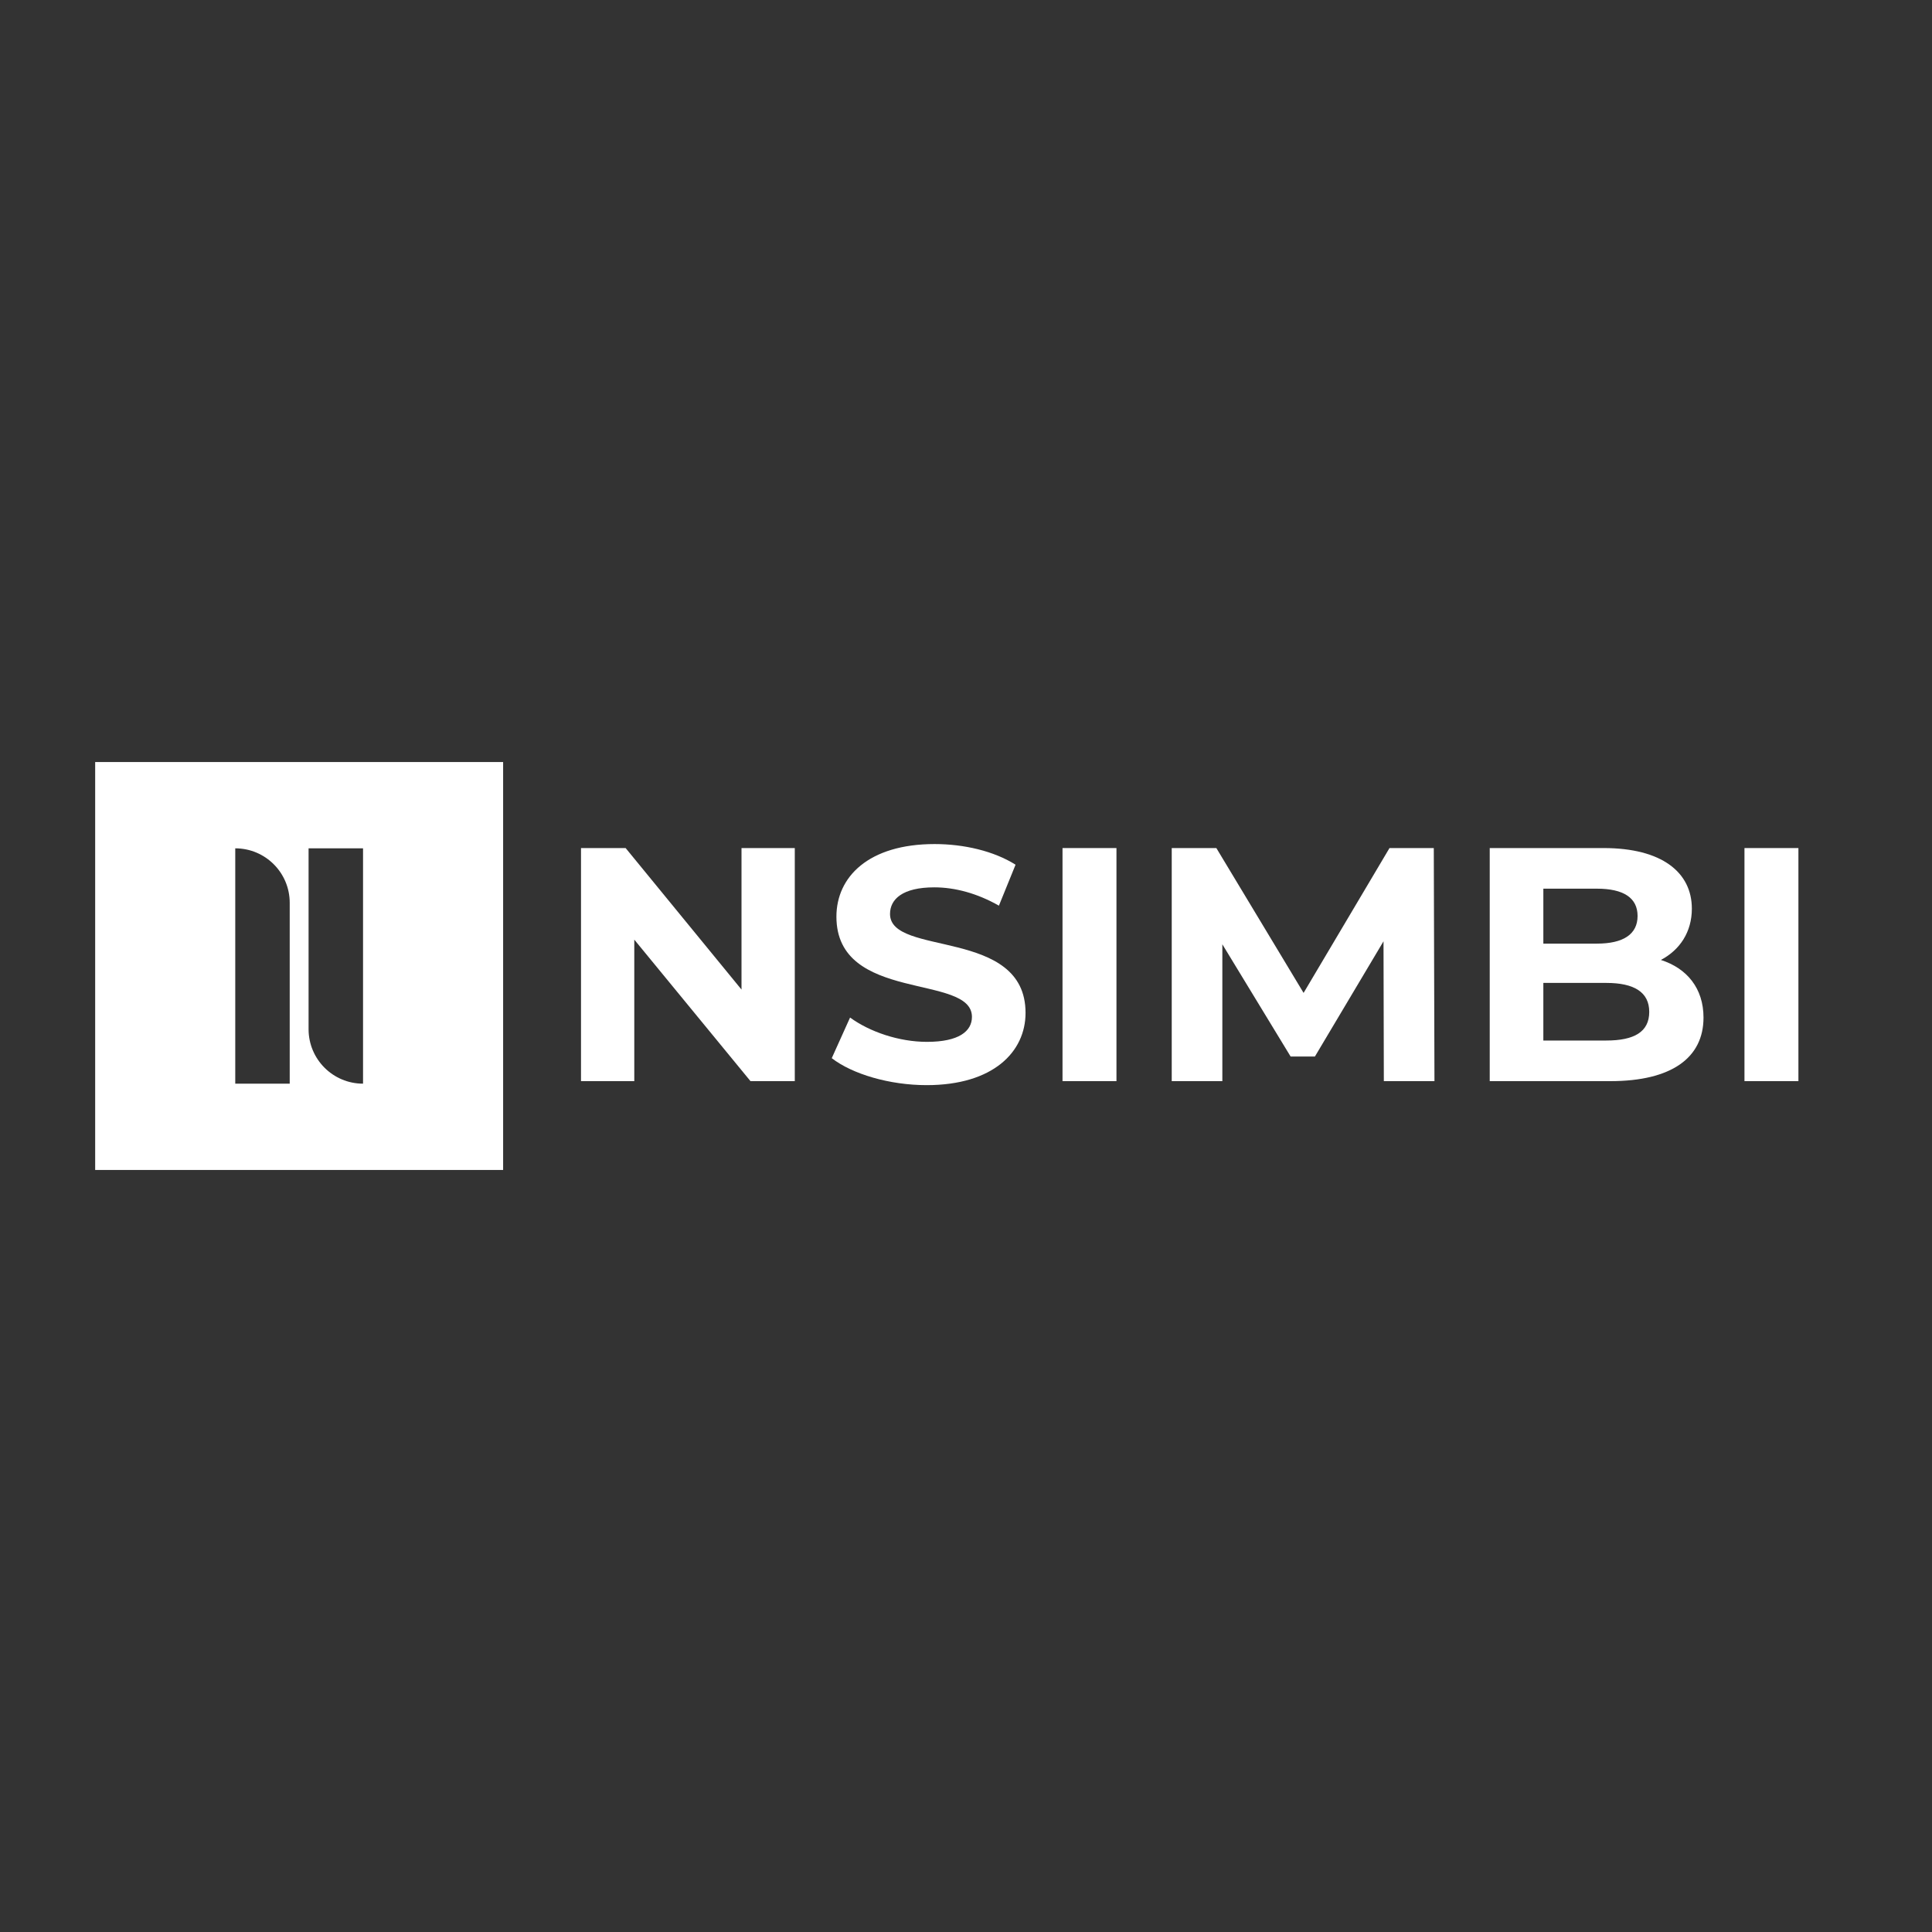 <?xml version="1.0" encoding="utf-8"?>
<!-- Generator: Adobe Illustrator 23.0.1, SVG Export Plug-In . SVG Version: 6.00 Build 0)  -->
<svg version="1.1" id="Layer_1" xmlns="http://www.w3.org/2000/svg" xmlns:xlink="http://www.w3.org/1999/xlink" x="0px" y="0px"
	 viewBox="0 0 3000 3000" style="enable-background:new 0 0 3000 3000;" xml:space="preserve">
<rect x="0" y="0" width="3000" height="3000" fill="#333333" stroke="none"/>
<style type="text/css">
	.st0{fill:#FFFFFF;}
</style>
<path class="st0" d="M147.78,1816.73h633.47v-633.47H147.78V1816.73z M449.87,1682.71H365.3v-365.42
	c46.71,0,84.57,37.86,84.57,84.57V1682.71z M563.73,1682.71L563.73,1682.71c-46.71,0-84.57-37.86-84.57-84.57v-280.85h84.57V1682.71
	z"/>
<polygon class="st0" points="1234.14,1316.86 1234.14,1678.8 1165.37,1678.8 984.92,1459.05 984.92,1678.8 902.19,1678.8 
	902.19,1316.86 971.47,1316.86 1151.41,1536.61 1151.41,1316.86 "/>
<path class="st0" d="M1291.54,1643.12l28.44-63.08c30.51,22.23,76.01,37.75,119.44,37.75c49.64,0,69.8-16.55,69.8-38.78
	c0-67.73-210.44-21.2-210.44-155.64c0-61.53,49.64-112.72,152.53-112.72c45.5,0,92.04,10.86,125.64,32.06l-25.85,63.6
	c-33.61-19.13-68.25-28.44-100.31-28.44c-49.63,0-68.77,18.61-68.77,41.36c0,66.7,210.44,20.68,210.44,153.57
	c0,60.49-50.15,112.2-153.57,112.2C1381.51,1685,1323.6,1667.94,1291.54,1643.12"/>
<rect x="1649.87" y="1316.86" class="st0" width="83.76" height="361.94"/>
<polygon class="st0" points="2148.82,1678.8 2148.31,1461.64 2041.79,1640.54 2004.05,1640.54 1898.05,1466.29 1898.05,1678.8 
	1819.46,1678.8 1819.46,1316.86 1888.74,1316.86 2024.21,1541.78 2157.61,1316.86 2226.38,1316.86 2227.42,1678.8 "/>
<path class="st0" d="M2645.2,1580.04c0,62.56-49.63,98.76-144.77,98.76h-187.18v-361.94h176.83c90.49,0,137.02,37.75,137.02,94.11
	c0,36.19-18.61,64.11-48.09,79.63C2619.35,1503.52,2645.2,1534.54,2645.2,1580.04 M2396.5,1379.94v85.31h83.24
	c40.85,0,63.08-14.48,63.08-42.92c0-28.44-22.23-42.4-63.08-42.4H2396.5z M2560.92,1571.25c0-30.51-23.27-44.98-66.7-44.98h-97.73
	v89.45h97.73C2537.66,1615.72,2560.92,1602.27,2560.92,1571.25"/>
<rect x="2708.81" y="1316.86" class="st0" width="83.76" height="361.94"/>
</svg>
